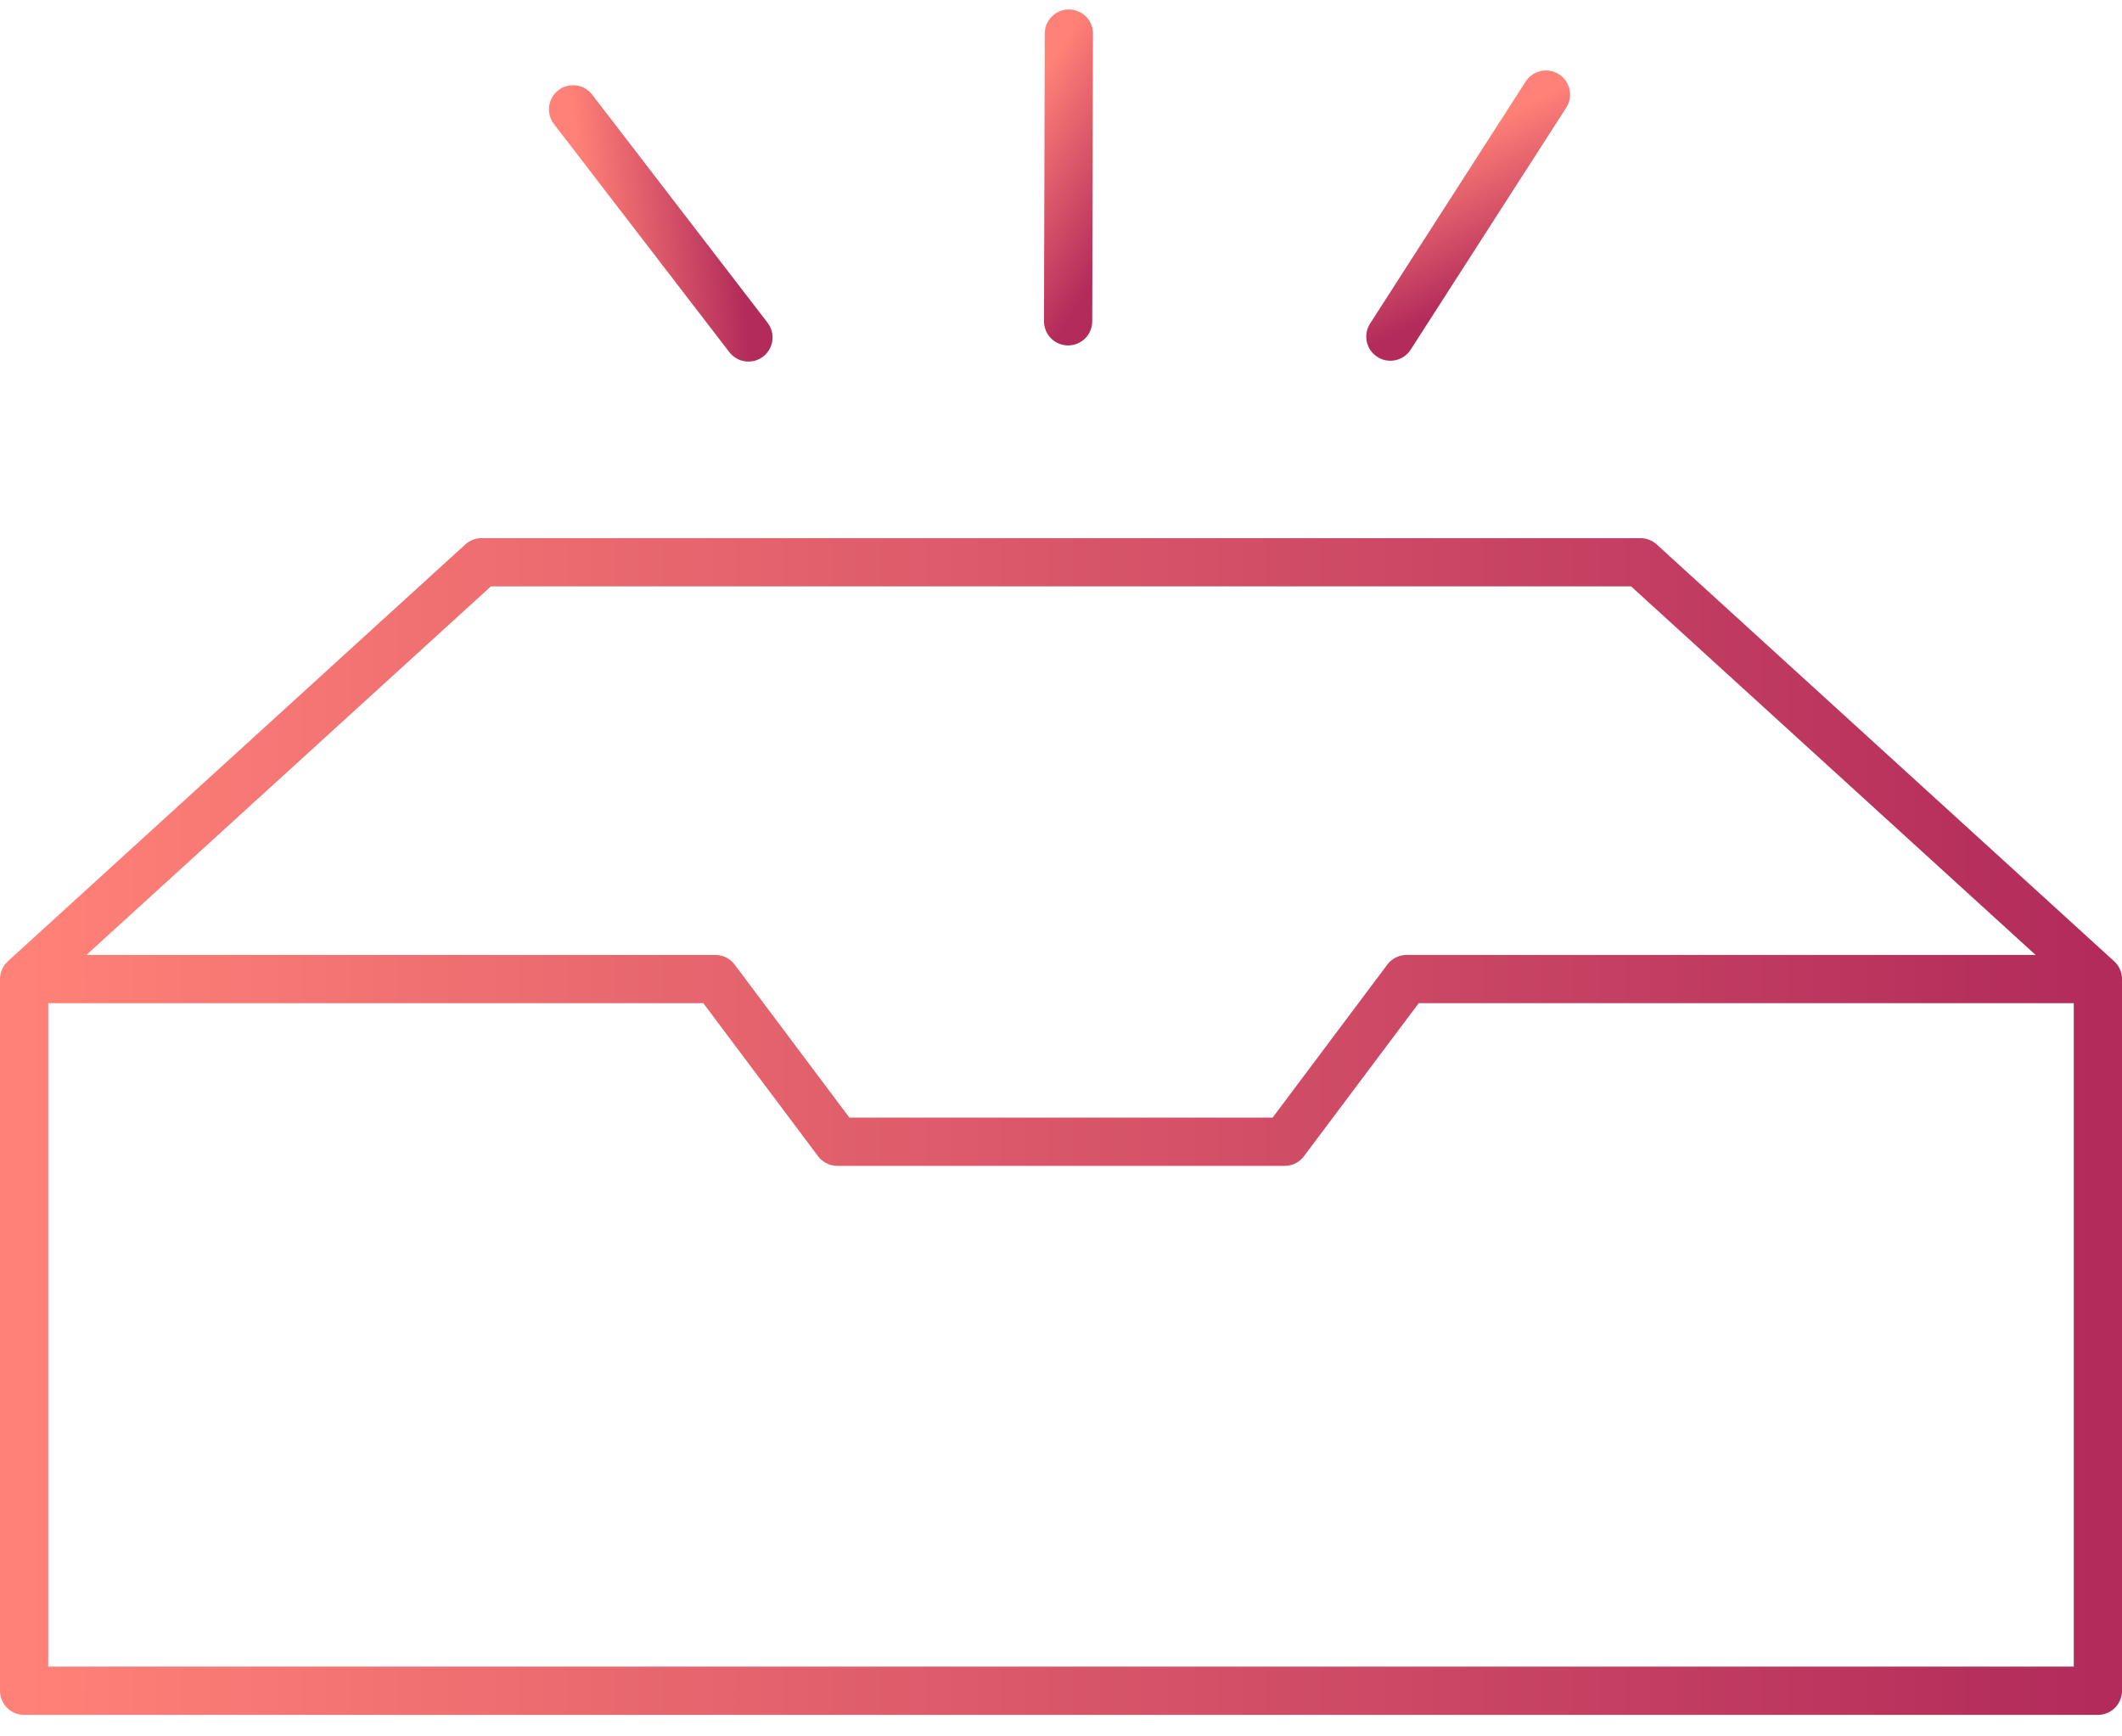 <svg width="88" height="72" viewBox="0 0 88 72" fill="none" xmlns="http://www.w3.org/2000/svg">
<defs>
<linearGradient id="paint0_linear_1_46452" x1="24.255" y1="9.57" x2="30.548" y2="8.957" gradientUnits="userSpaceOnUse">
<stop stop-color="#FF8177"/>
<stop offset="1" stop-color="#B22B5B"/>
</linearGradient>
<linearGradient id="paint1_linear_1_46452" x1="41.633" y1="5.676" x2="46.987" y2="9.041" gradientUnits="userSpaceOnUse">
<stop stop-color="#FF8177"/>
<stop offset="1" stop-color="#B22B5B"/>
</linearGradient>
<linearGradient id="paint2_linear_1_46452" x1="59.535" y1="6.08" x2="62.234" y2="11.799" gradientUnits="userSpaceOnUse">
<stop stop-color="#FF8177"/>
<stop offset="1" stop-color="#B22B5B"/>
</linearGradient>
<linearGradient id="paint3_linear_1_46452" x1="1" y1="46.714" x2="87" y2="46.714" gradientUnits="userSpaceOnUse">
<stop stop-color="#FF8177"/>
<stop offset="1" stop-color="#B22B5B"/>
</linearGradient>
</defs>
<path d="M23.765 4.534L31.038 13.992" stroke="url(#paint0_linear_1_46452)" stroke-width="2" stroke-linecap="round" stroke-linejoin="round"/>
<path d="M44.326 1.392L44.295 13.323" stroke="url(#paint1_linear_1_46452)" stroke-width="2" stroke-linecap="round" stroke-linejoin="round"/>
<path d="M64.111 3.922L57.659 13.958" stroke="url(#paint2_linear_1_46452)" stroke-width="2" stroke-linecap="round" stroke-linejoin="round"/>
<path d="M1 40.598H29.667L34.725 47.343H53.275L58.333 40.598H87M1 40.598L19.971 23.314H68.029L87 40.598M1 40.598V70.108H87V40.598" stroke="url(#paint3_linear_1_46452)" stroke-width="2" stroke-linecap="round" stroke-linejoin="round"/>
</svg>
